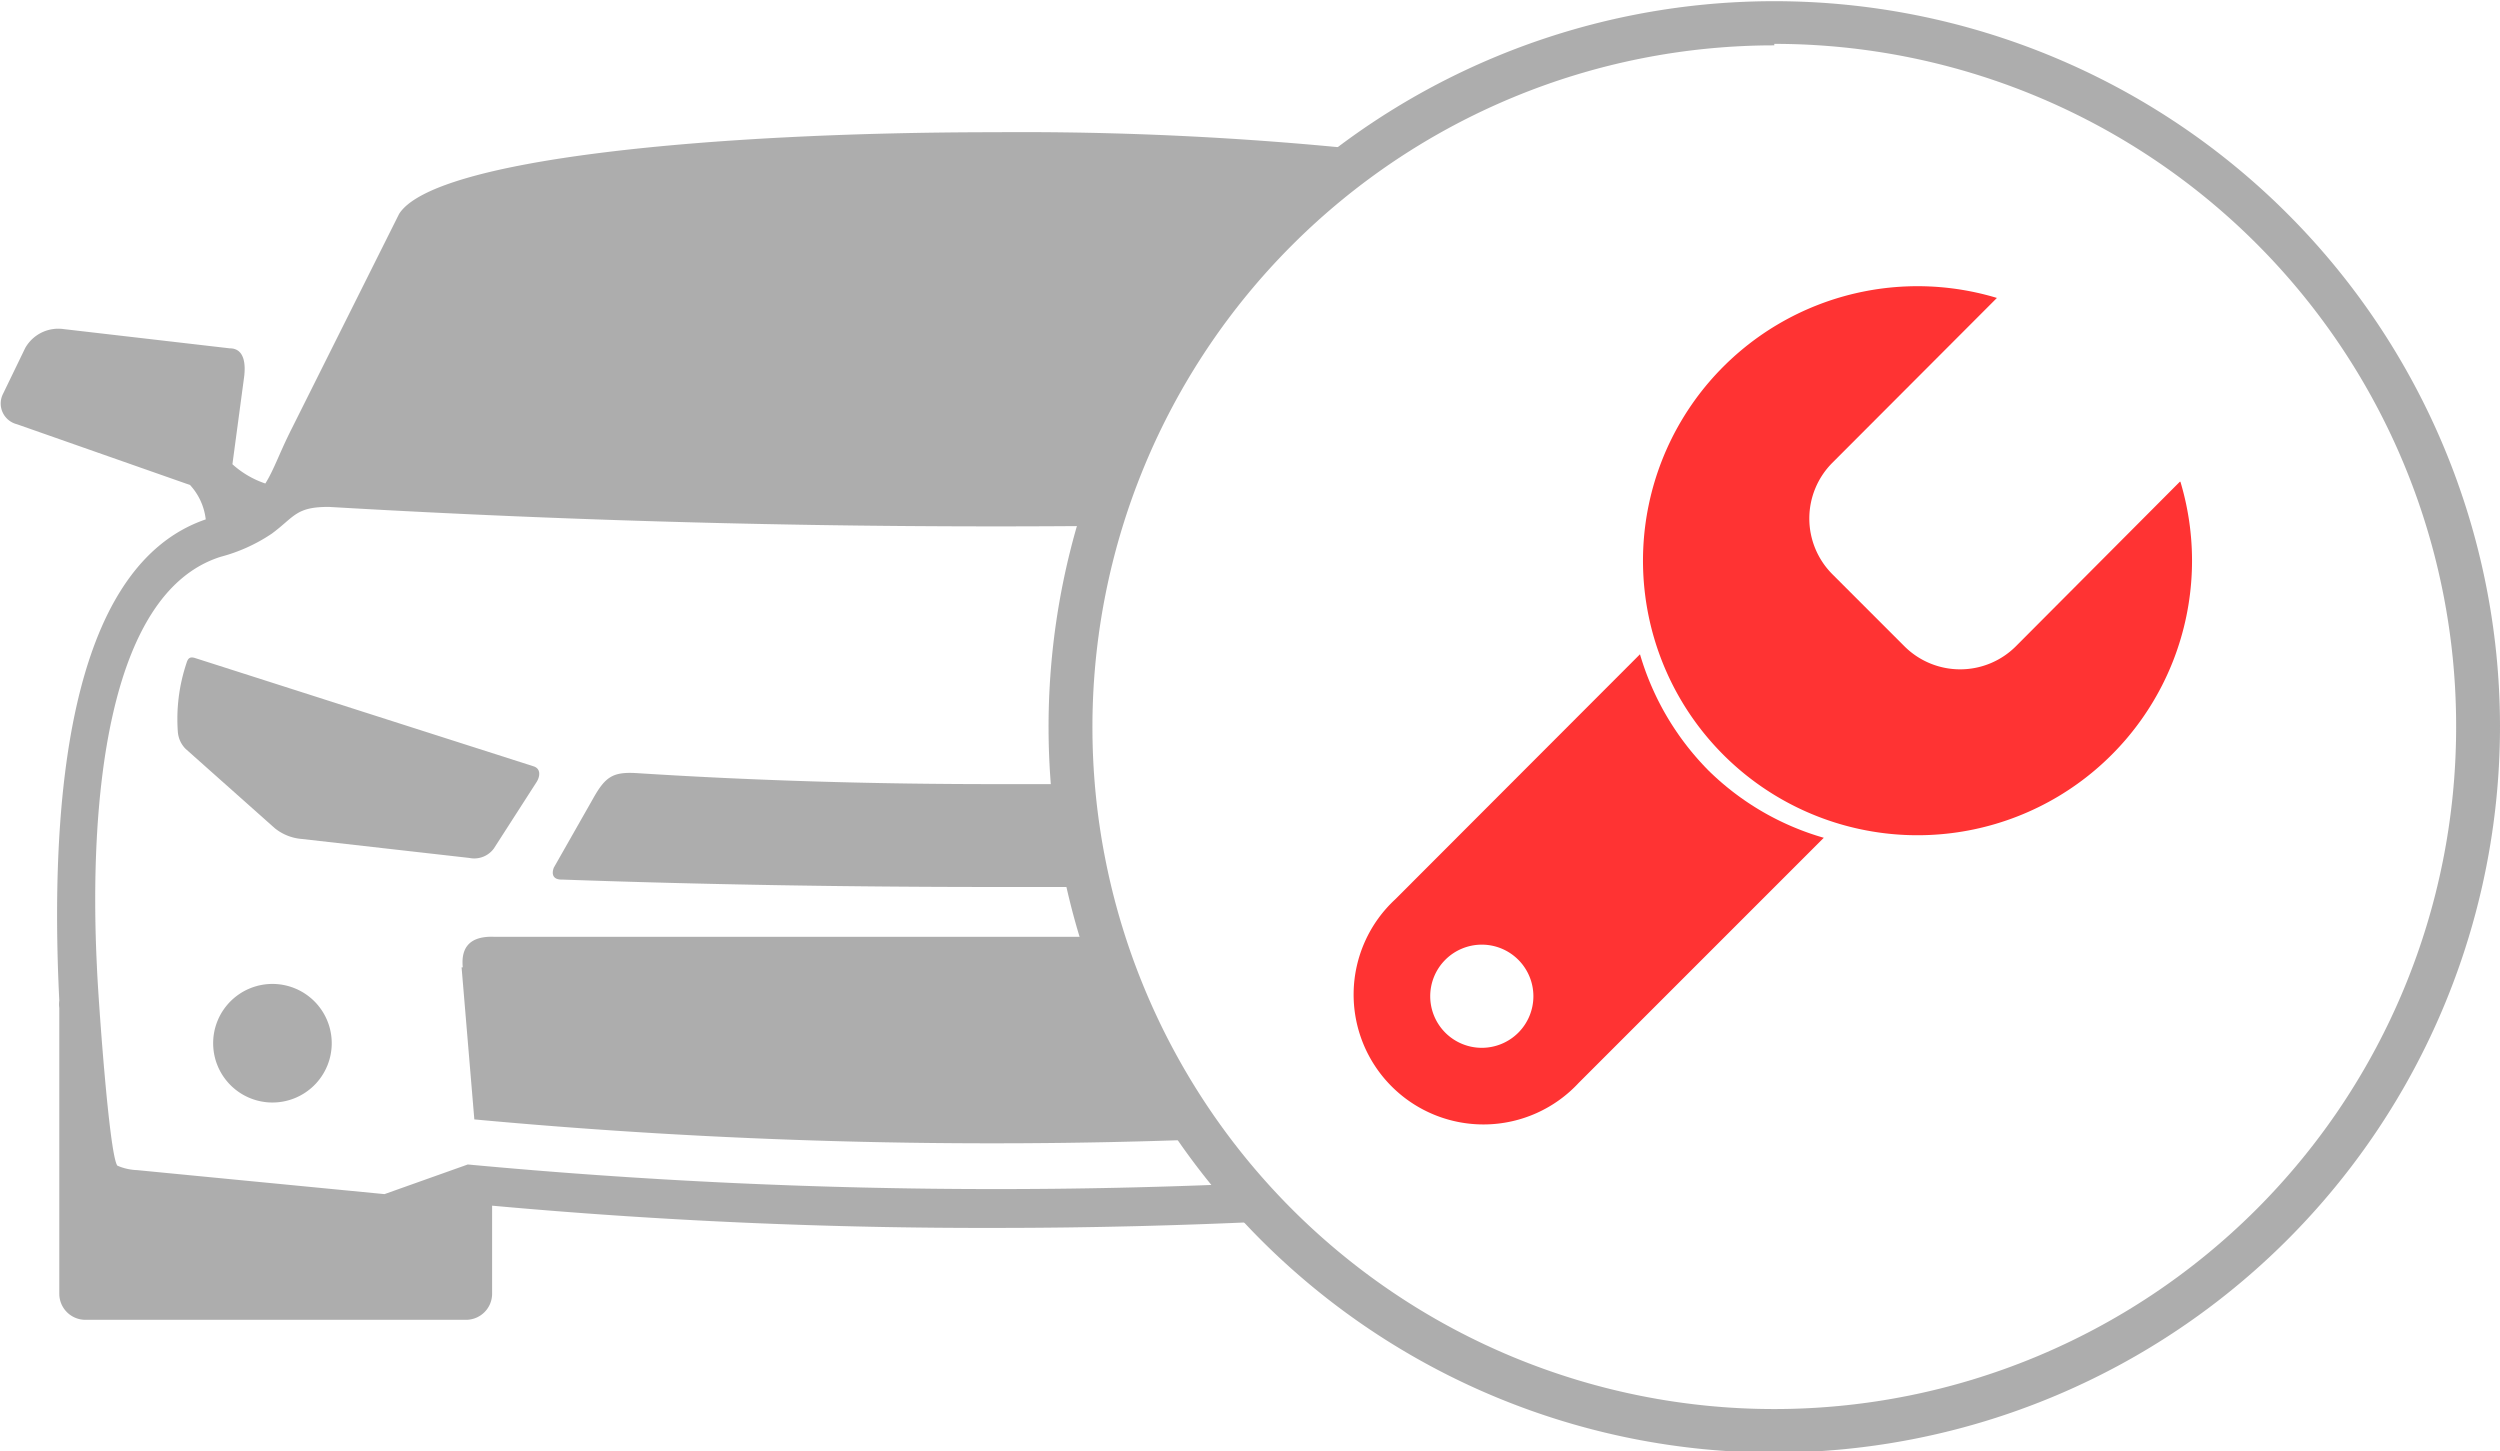 <svg xmlns="http://www.w3.org/2000/svg" viewBox="0 0 84.33 48.95"><defs><style>.cls-1{opacity:0.8;}.cls-2,.cls-3{fill:#999;}.cls-2{fill-rule:evenodd;}.cls-4{fill:red;}</style></defs><title>engine_icon</title><g id="Layer_2" data-name="Layer 2"><g id="Layer_1-2" data-name="Layer 1"><g class="cls-1"><path class="cls-2" d="M33.57,29.92c1.06,0,2.11,0,3.17,0a23,23,0,0,1-.54-3.47c-.88,0-1.76,0-2.63,0-4,0-8-.11-12.07-.37-.81-.05-1.07.1-1.49.85l-1.33,2.34c-.09.25,0,.41.29.4C23.77,29.84,28.67,29.92,33.57,29.92Zm-18,2.71L16,37.76a189.67,189.67,0,0,0,24.67.67A23.74,23.74,0,0,1,37.2,31.6H16.67C15.89,31.57,15.54,31.92,15.61,32.63ZM7.19,35.19a2,2,0,1,0,2-2A2,2,0,0,0,7.19,35.19Zm39-30.12a112.29,112.29,0,0,0-12.62-.61c-9.48,0-18.94.89-20.11,2.76L9.84,14.46c-.41.81-.6,1.39-.89,1.85a3.16,3.16,0,0,1-1.11-.65l.39-2.91c.07-.5,0-1-.48-1L2.14,11.1a1.28,1.28,0,0,0-1.29.64L.09,13.31a.72.72,0,0,0,.48,1l5.84,2.05a2.06,2.06,0,0,1,.53,1.16C2.23,19.13,1.68,27.26,2,33.75A.91.91,0,0,0,2,34v9.64a.88.88,0,0,0,.87.88H15.73a.88.88,0,0,0,.87-.88V40.67q8.49.77,17,.75c3.14,0,6.28-.08,9.43-.23-.41-.41-.79-.83-1.16-1.26-2.76.12-5.51.18-8.27.18q-8.94,0-17.82-.83l-2.81,1-8.35-.81a1.82,1.82,0,0,1-.66-.15c-.28-.35-.66-5.86-.69-6.7C3,27.2,3.56,20,7.45,18.78A5.68,5.68,0,0,0,9.17,18c.77-.57.81-.91,1.94-.9q13,.76,26,.64A23.79,23.79,0,0,1,46.19,5.07Z"/><path class="cls-3" d="M59.85,49A24.48,24.48,0,1,1,84.33,24.48,24.5,24.5,0,0,1,59.85,49Zm0-47.47a23,23,0,1,0,23,23A23,23,0,0,0,59.85,1.48Z"/><path class="cls-4" d="M73.53,16.25,68,21.8a2.66,2.66,0,0,1-3.76,0l-2.43-2.43a2.66,2.66,0,0,1,0-3.76l5.55-5.56a9.26,9.26,0,1,0,6.19,6.2Z"/><path class="cls-4" d="M55.32,22.07l-8.26,8.27a4.38,4.38,0,1,0,6.19,6.19l8.27-8.27A9.14,9.14,0,0,1,57.64,26,9.27,9.27,0,0,1,55.32,22.07ZM51.21,34.84a1.74,1.74,0,1,1,0-2.47A1.74,1.74,0,0,1,51.21,34.84Z"/><path class="cls-2" d="M6.59,22.2c-.18-.06-.25,0-.3.17A5.94,5.94,0,0,0,6,24.7a.91.91,0,0,0,.26.56l3,2.67a1.66,1.66,0,0,0,.92.37l5.65.64a.82.82,0,0,0,.83-.32l1.44-2.24c.12-.19.15-.45-.1-.53L6.59,22.2Z"/></g></g></g></svg>